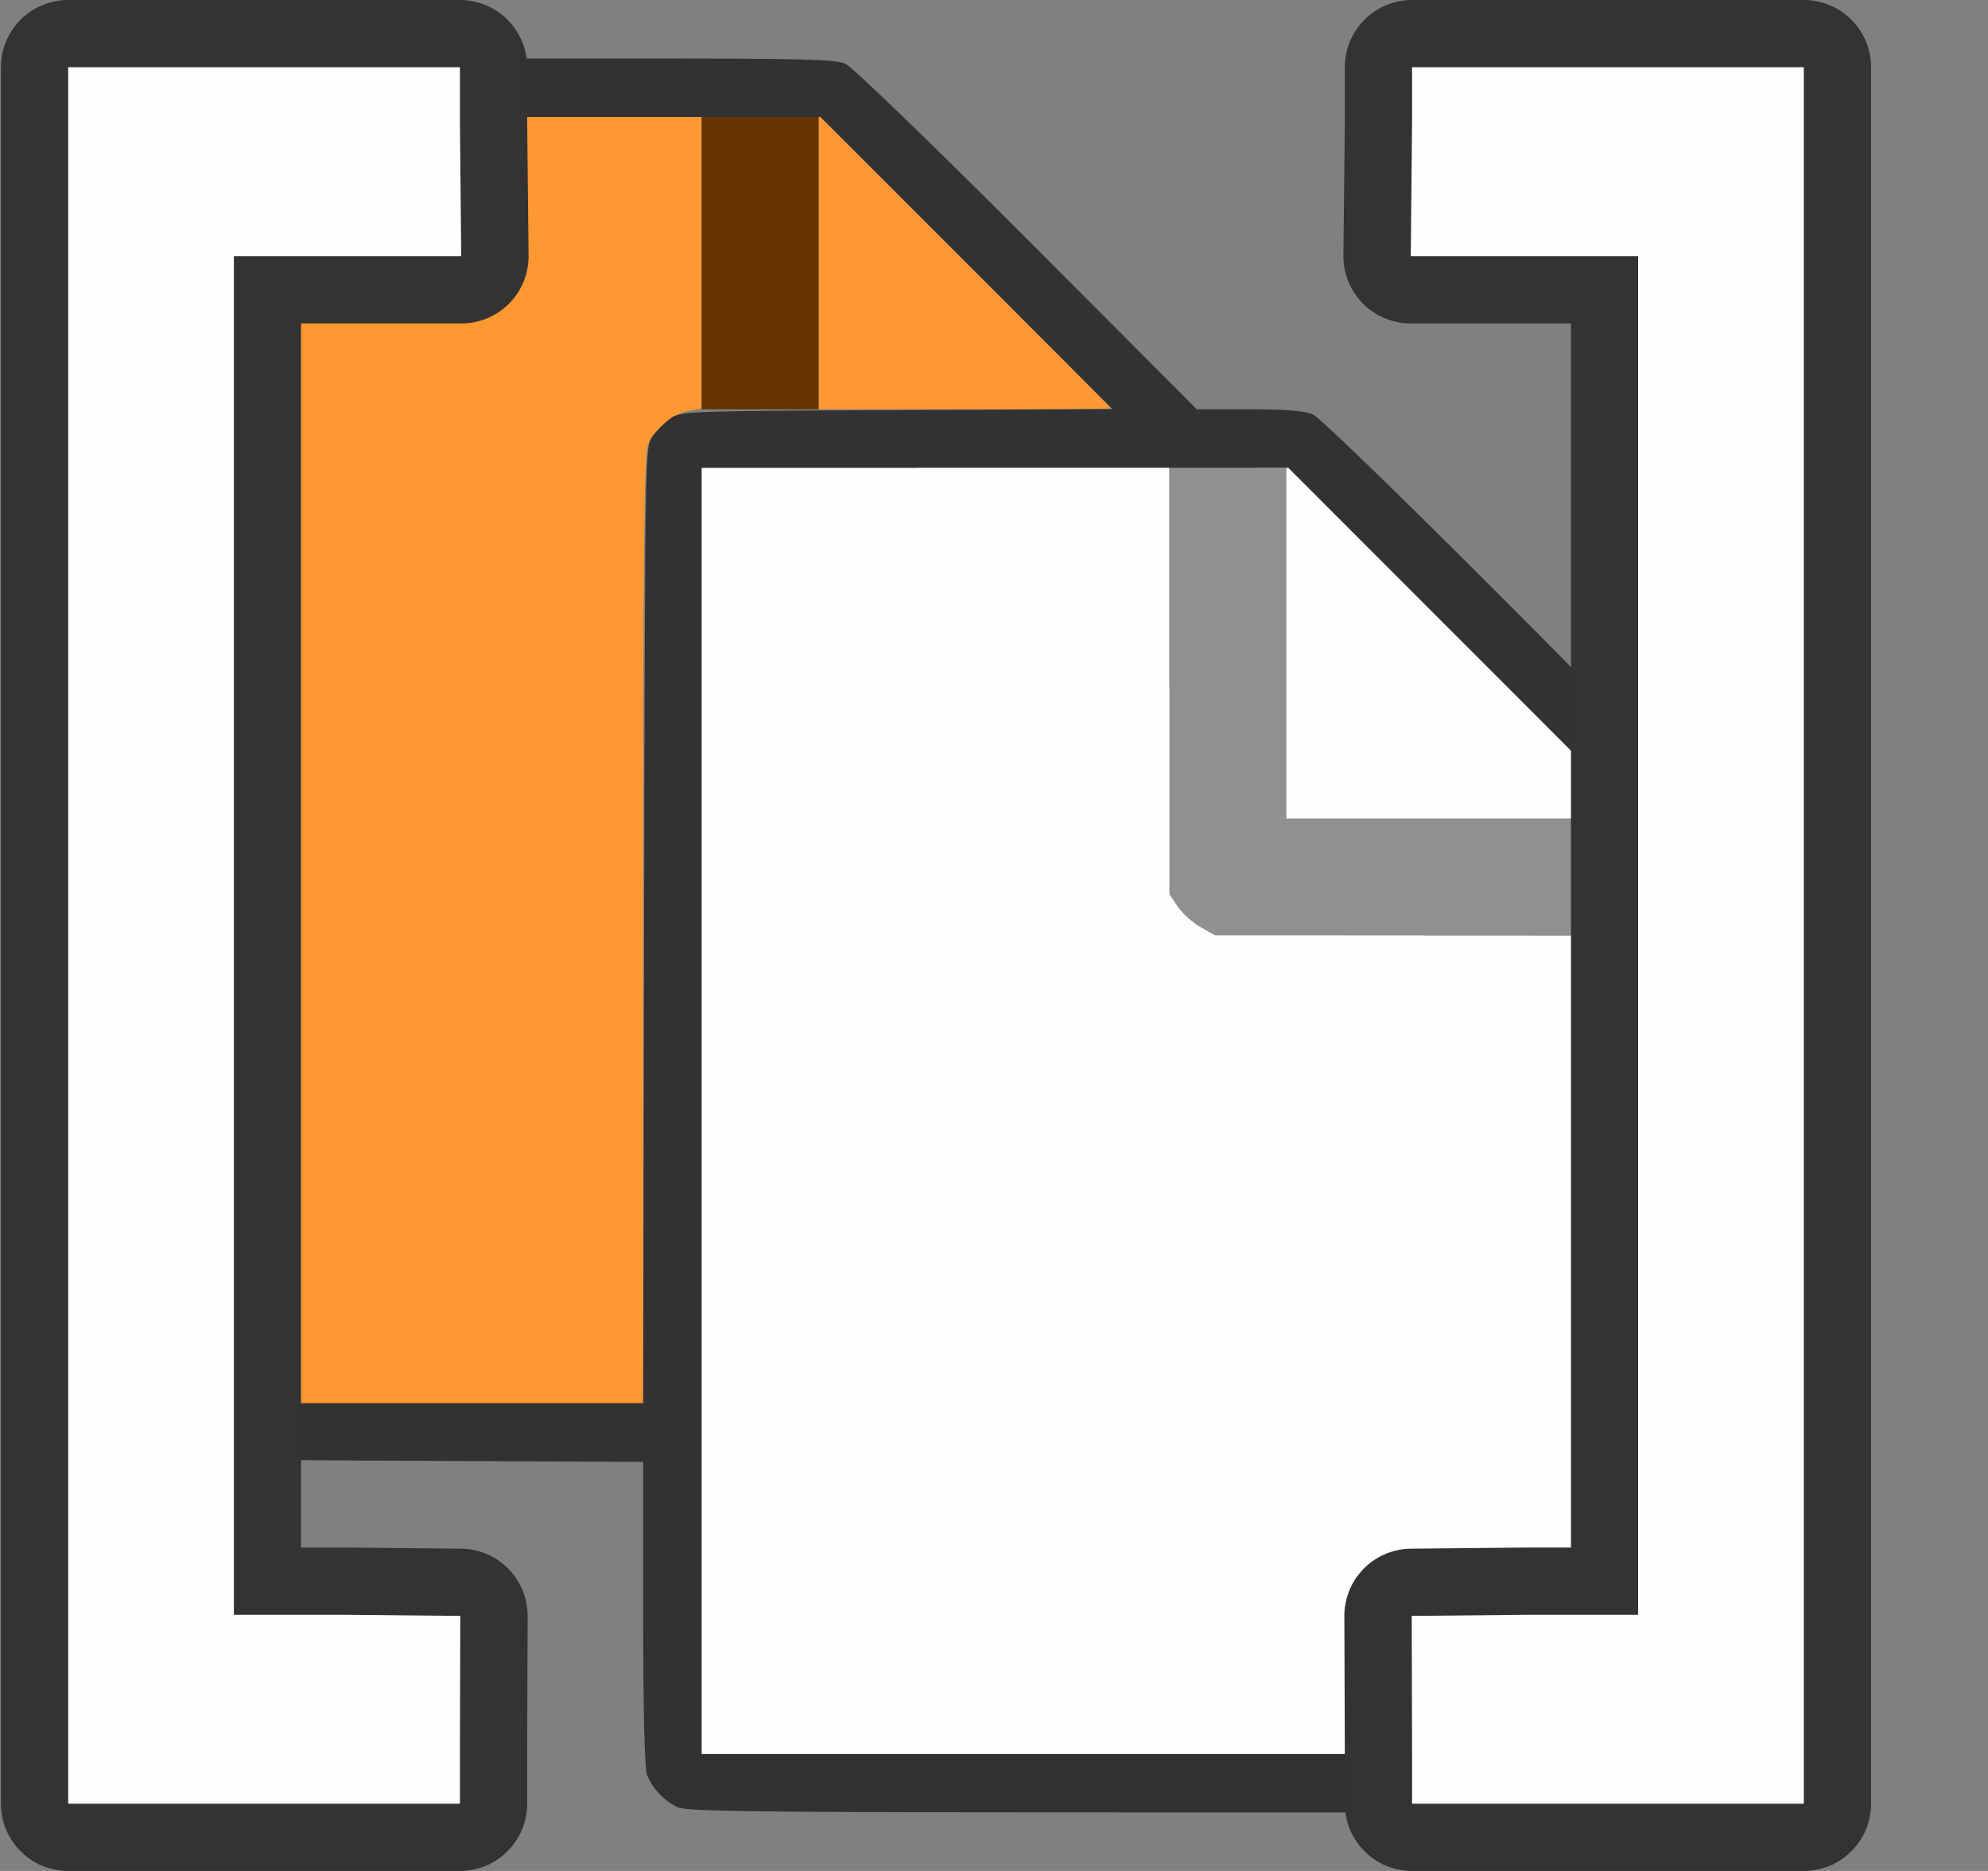 <?xml version="1.0" encoding="UTF-8" standalone="no"?>
<!-- Created with Inkscape (http://www.inkscape.org/) -->

<svg
   version="1.1"
   id="svg2"
   width="1700"
   height="1600"
   viewBox="0 0 1700 1600"
   sodipodi:docname="duplicate_all.svg"
   inkscape:version="1.2.2 (732a01da63, 2022-12-09)"
   xmlns:inkscape="http://www.inkscape.org/namespaces/inkscape"
   xmlns:sodipodi="http://sodipodi.sourceforge.net/DTD/sodipodi-0.dtd"
   xmlns="http://www.w3.org/2000/svg"
   xmlns:svg="http://www.w3.org/2000/svg"
   xmlns:rdf="http://www.w3.org/1999/02/22-rdf-syntax-ns#"
   xmlns:cc="http://creativecommons.org/ns#"
   xmlns:dc="http://purl.org/dc/elements/1.1/">
  <rect x="0" y="0" width="1700" height="1600" fill="#808080" stroke="none"/>
  <defs
     id="defs6" />
  <sodipodi:namedview
     pagecolor="#808080"
     bordercolor="#666666"
     borderopacity="1"
     objecttolerance="10"
     gridtolerance="10"
     guidetolerance="10"
     inkscape:pageopacity="0"
     inkscape:pageshadow="2"
     inkscape:window-width="2560"
     inkscape:window-height="1009"
     id="namedview4"
     showgrid="false"
     inkscape:zoom="0.25"
     inkscape:cx="2576"
     inkscape:cy="1080"
     inkscape:window-x="-8"
     inkscape:window-y="-8"
     inkscape:window-maximized="1"
     inkscape:current-layer="DUPLICATE_ALL"
     inkscape:showpageshadow="0"
     inkscape:pagecheckerboard="true"
     inkscape:deskcolor="#d1d1d1" />
  <g
     id="DUPLICATE_ALL"
     transform="matrix(100,0,0,100,0,4.9999997e-5)"
     style="stroke-width:0.011">
    <path
       style="fill:none;stroke-width:0"
       d="M 4,15.5 V 15 H 2.5 1 V 8 1 h 0.25 0.25 l 0.008,5.591 0.008,5.591 0.064,0.086 c 0.035,0.047 0.103,0.115 0.151,0.151 0.085,0.063 0.123,0.065 1.927,0.073 l 1.841,0.009 0.009,1.341 c 0.009,1.298 0.011,1.344 0.073,1.427 0.035,0.047 0.103,0.115 0.151,0.151 0.086,0.064 0.111,0.065 3.178,0.073 L 12,15.501 V 15.75 16 H 8 4 Z m 10.5,-4.555 c 0.001,-2.23 0.002,-4.082 0.001,-4.116 C 14.5,6.748 11.367,3.604 11.228,3.544 11.157,3.513 10.994,3.5 10.681,3.5 H 10.234 L 8.781,2.044 C 7.96,1.22 7.284,0.569 7.228,0.544 7.146,0.508 6.835,0.5 5.564,0.5 H 4 V 0.25 0 h 4 4 V 0.5 1 h 1.5 1.5 v 7 7 h -0.251 -0.251 l 0.002,-4.055 z"
       id="path829"
       inkscape:connector-curvature="0" />
    <path
       style="display:inline;fill:#fefefe;stroke:none;stroke-width:1.5;stroke-dasharray:none;stroke-opacity:1;paint-order:markers stroke fill"
       d="M 12.619,7.424 10.75,7.413 V 5.528 3.643 l 1.879,1.895 c 1.034,1.042 1.879,1.9 1.879,1.905 0,0.005 -0.004,0.006 -0.01,5.355e-4 -0.005,-0.005 -0.851,-0.014 -1.879,-0.02 z"
       id="path2541" />
    <path
       style="display:inline;fill:#fefefe;stroke:none;stroke-width:1.5;stroke-dasharray:none;stroke-opacity:1;paint-order:markers stroke fill"
       d="M 11.938,15.091 H 8.844 5.75 V 9.954 4 h 2.062 L 10,3.849 v 1.974 l 0.056,1.644 0.073,0.114 c 0.04,0.063 0.131,0.149 0.201,0.191 l 0.128,0.076 1.736,0.151 1.861,5.557e-4 L 14,12.119 v 2.971 z"
       id="path2539"
       sodipodi:nodetypes="cccccccccsscccccc" />
    <path
       style="fill:#fe9832;stroke-width:0"
       d="M 2,1.703 H 4.375 V 1 H 6 V 2.247 3.493 L 5.892,3.513 C 5.755,3.539 5.598,3.669 5.543,3.802 5.507,3.887 5.5,4.604 5.5,7.952 V 12 H 3.75 2 Z M 7,2.242 V 0.985 L 8.25,2.234 C 8.938,2.922 9.5,3.488 9.5,3.492 9.5,3.496 8.938,3.5 8.25,3.5 H 7 Z"
       id="path825"
       inkscape:connector-curvature="0"
       sodipodi:nodetypes="ccccccsssccccccssscc" />
    <path
       style="fill:#909090;stroke-width:0"
       d="M 10.267,7.929 C 10.198,7.89 10.11,7.811 10.071,7.753 L 10,7.647 V 5.824 4 H 10.5 11 V 5.5 7 h 1.5 1.501 V 7.5 8 l -1.806,-5.125e-4 -1.805,-5.156e-4 z"
       id="path823"
       inkscape:connector-curvature="0"
       sodipodi:nodetypes="sscccccccccccccs" />
    <path
       style="fill:#653200;stroke-width:0"
       d="M 6,2.25 V 1 H 6.5 7 V 2.25 3.5 H 6.5 6 Z"
       id="path821"
       inkscape:connector-curvature="0" />
    <path
       style="fill:#323232;stroke-width:0"
       d="M 5.797,15.456 C 5.682,15.405 5.578,15.295 5.533,15.178 5.512,15.12 5.5,14.636 5.5,13.796 v -1.294 l -1.841,-0.009 c -1.804,-0.008 -1.843,-0.01 -1.928,-0.073 C 1.683,12.385 1.615,12.317 1.58,12.269 L 1.516,12.183 1.508,6.591 1.499,1.703 H 1.75 2 V 6.5 12 h 1.75 1.75 l 0.008,-4.091 C 5.516,3.831 5.516,3.817 5.58,3.731 5.615,3.683 5.683,3.615 5.731,3.58 5.815,3.517 5.854,3.515 7.665,3.507 L 9.514,3.499 8.265,2.249 7.016,1 H 5.508 4.375 V 0.75 L 4.4,0.5 h 1.164 c 1.272,0 1.582,0.008 1.664,0.044 0.057,0.025 0.732,0.677 1.554,1.5 L 10.234,3.5 h 0.446 c 0.314,0 0.476,0.013 0.547,0.044 0.128,0.056 3.229,3.163 3.263,3.269 0.014,0.043 0.021,1.903 0.016,4.133 l -0.008,3.382 h -0.249 -0.249 v -3.334 l 7e-4,-4.007 L 12.508,5.493 11.016,4 H 8.508 6 V 9.5 15 h 3 2.6 v 0.25 0.25 L 8.945,15.499 C 6.469,15.498 5.873,15.49 5.797,15.456 Z"
       id="path819"
       inkscape:connector-curvature="0"
       sodipodi:nodetypes="csscccsccccccccccssscccccccssscsssscccccccccccccccccc" />
    <g
       id="path3432-2">
      <path
         style="color:#000000;fill:#333333;stroke-linejoin:round;-inkscape-stroke:none;paint-order:markers stroke fill"
         d="M 0.582,0 A 0.575,0.575 0 0 0 0.008,0.574 V 8 15.426 A 0.575,0.575 0 0 0 0.582,16 H 2.258 3.932 a 0.575,0.575 0 0 0 0.576,-0.574 v -0.463 l 0.004,-1.143 A 0.575,0.575 0 0 0 3.941,13.244 l -1.002,-0.01 a 0.575,0.575 0 0 0 -0.006,0 H 2.574 V 8 2.766 h 0.359 1.01 A 0.575,0.575 0 0 0 4.52,2.186 L 4.508,1.037 V 0.574 A 0.575,0.575 0 0 0 3.932,0 H 2.258 Z M 1.158,1.15 H 2.258 3.359 l 0.004,0.467 H 2.934 2 A 0.575,0.575 0 0 0 1.426,2.191 V 8 13.809 A 0.575,0.575 0 0 0 2,14.383 h 0.93 l 0.43,0.006 -0.002,0.461 H 2.258 1.158 V 8 Z"
         id="path11002" />
      <path
         style="color:#000000;fill:#fefefe;stroke-width:1.15;stroke-linejoin:round;-inkscape-stroke:none;paint-order:markers stroke fill"
         d="m 3.933,14.961 0.003,-1.142 -1.003,-0.01 H 2 V 8 2.191 H 2.933 3.944 L 3.933,1.039 V 0.575 H 2.257 0.583 V 8 15.425 h 1.675 1.675 z"
         id="path11004" />
    </g>
    <g
       id="path3432-2-0"
       style="stroke-width:0.011"
       transform="matrix(-1,0,0,1,16.008,5.8099714e-7)">
      <path
         style="color:#000000;fill:#333333;stroke-linejoin:round;-inkscape-stroke:none;paint-order:markers stroke fill"
         d="M 0.582,0 A 0.575,0.575 0 0 0 0.008,0.574 V 8 15.426 A 0.575,0.575 0 0 0 0.582,16 H 2.258 3.932 a 0.575,0.575 0 0 0 0.576,-0.574 v -0.463 l 0.004,-1.143 A 0.575,0.575 0 0 0 3.941,13.244 l -1.002,-0.01 a 0.575,0.575 0 0 0 -0.006,0 H 2.574 V 8 2.766 h 0.359 1.01 A 0.575,0.575 0 0 0 4.52,2.186 L 4.508,1.037 V 0.574 A 0.575,0.575 0 0 0 3.932,0 H 2.258 Z M 1.158,1.15 H 2.258 3.359 l 0.004,0.467 H 2.934 2 A 0.575,0.575 0 0 0 1.426,2.191 V 8 13.809 A 0.575,0.575 0 0 0 2,14.383 h 0.93 l 0.43,0.006 -0.002,0.461 H 2.258 1.158 V 8 Z"
         id="path11002-6" />
      <path
         style="color:#000000;fill:#fefefe;stroke-width:1.15;stroke-linejoin:round;-inkscape-stroke:none;paint-order:markers stroke fill"
         d="m 3.933,14.961 0.003,-1.142 -1.003,-0.01 H 2 V 8 2.191 H 2.933 3.944 L 3.933,1.039 V 0.575 H 2.257 0.583 V 8 15.425 h 1.675 1.675 z"
         id="path11004-6" />
    </g>
  </g>
</svg>
